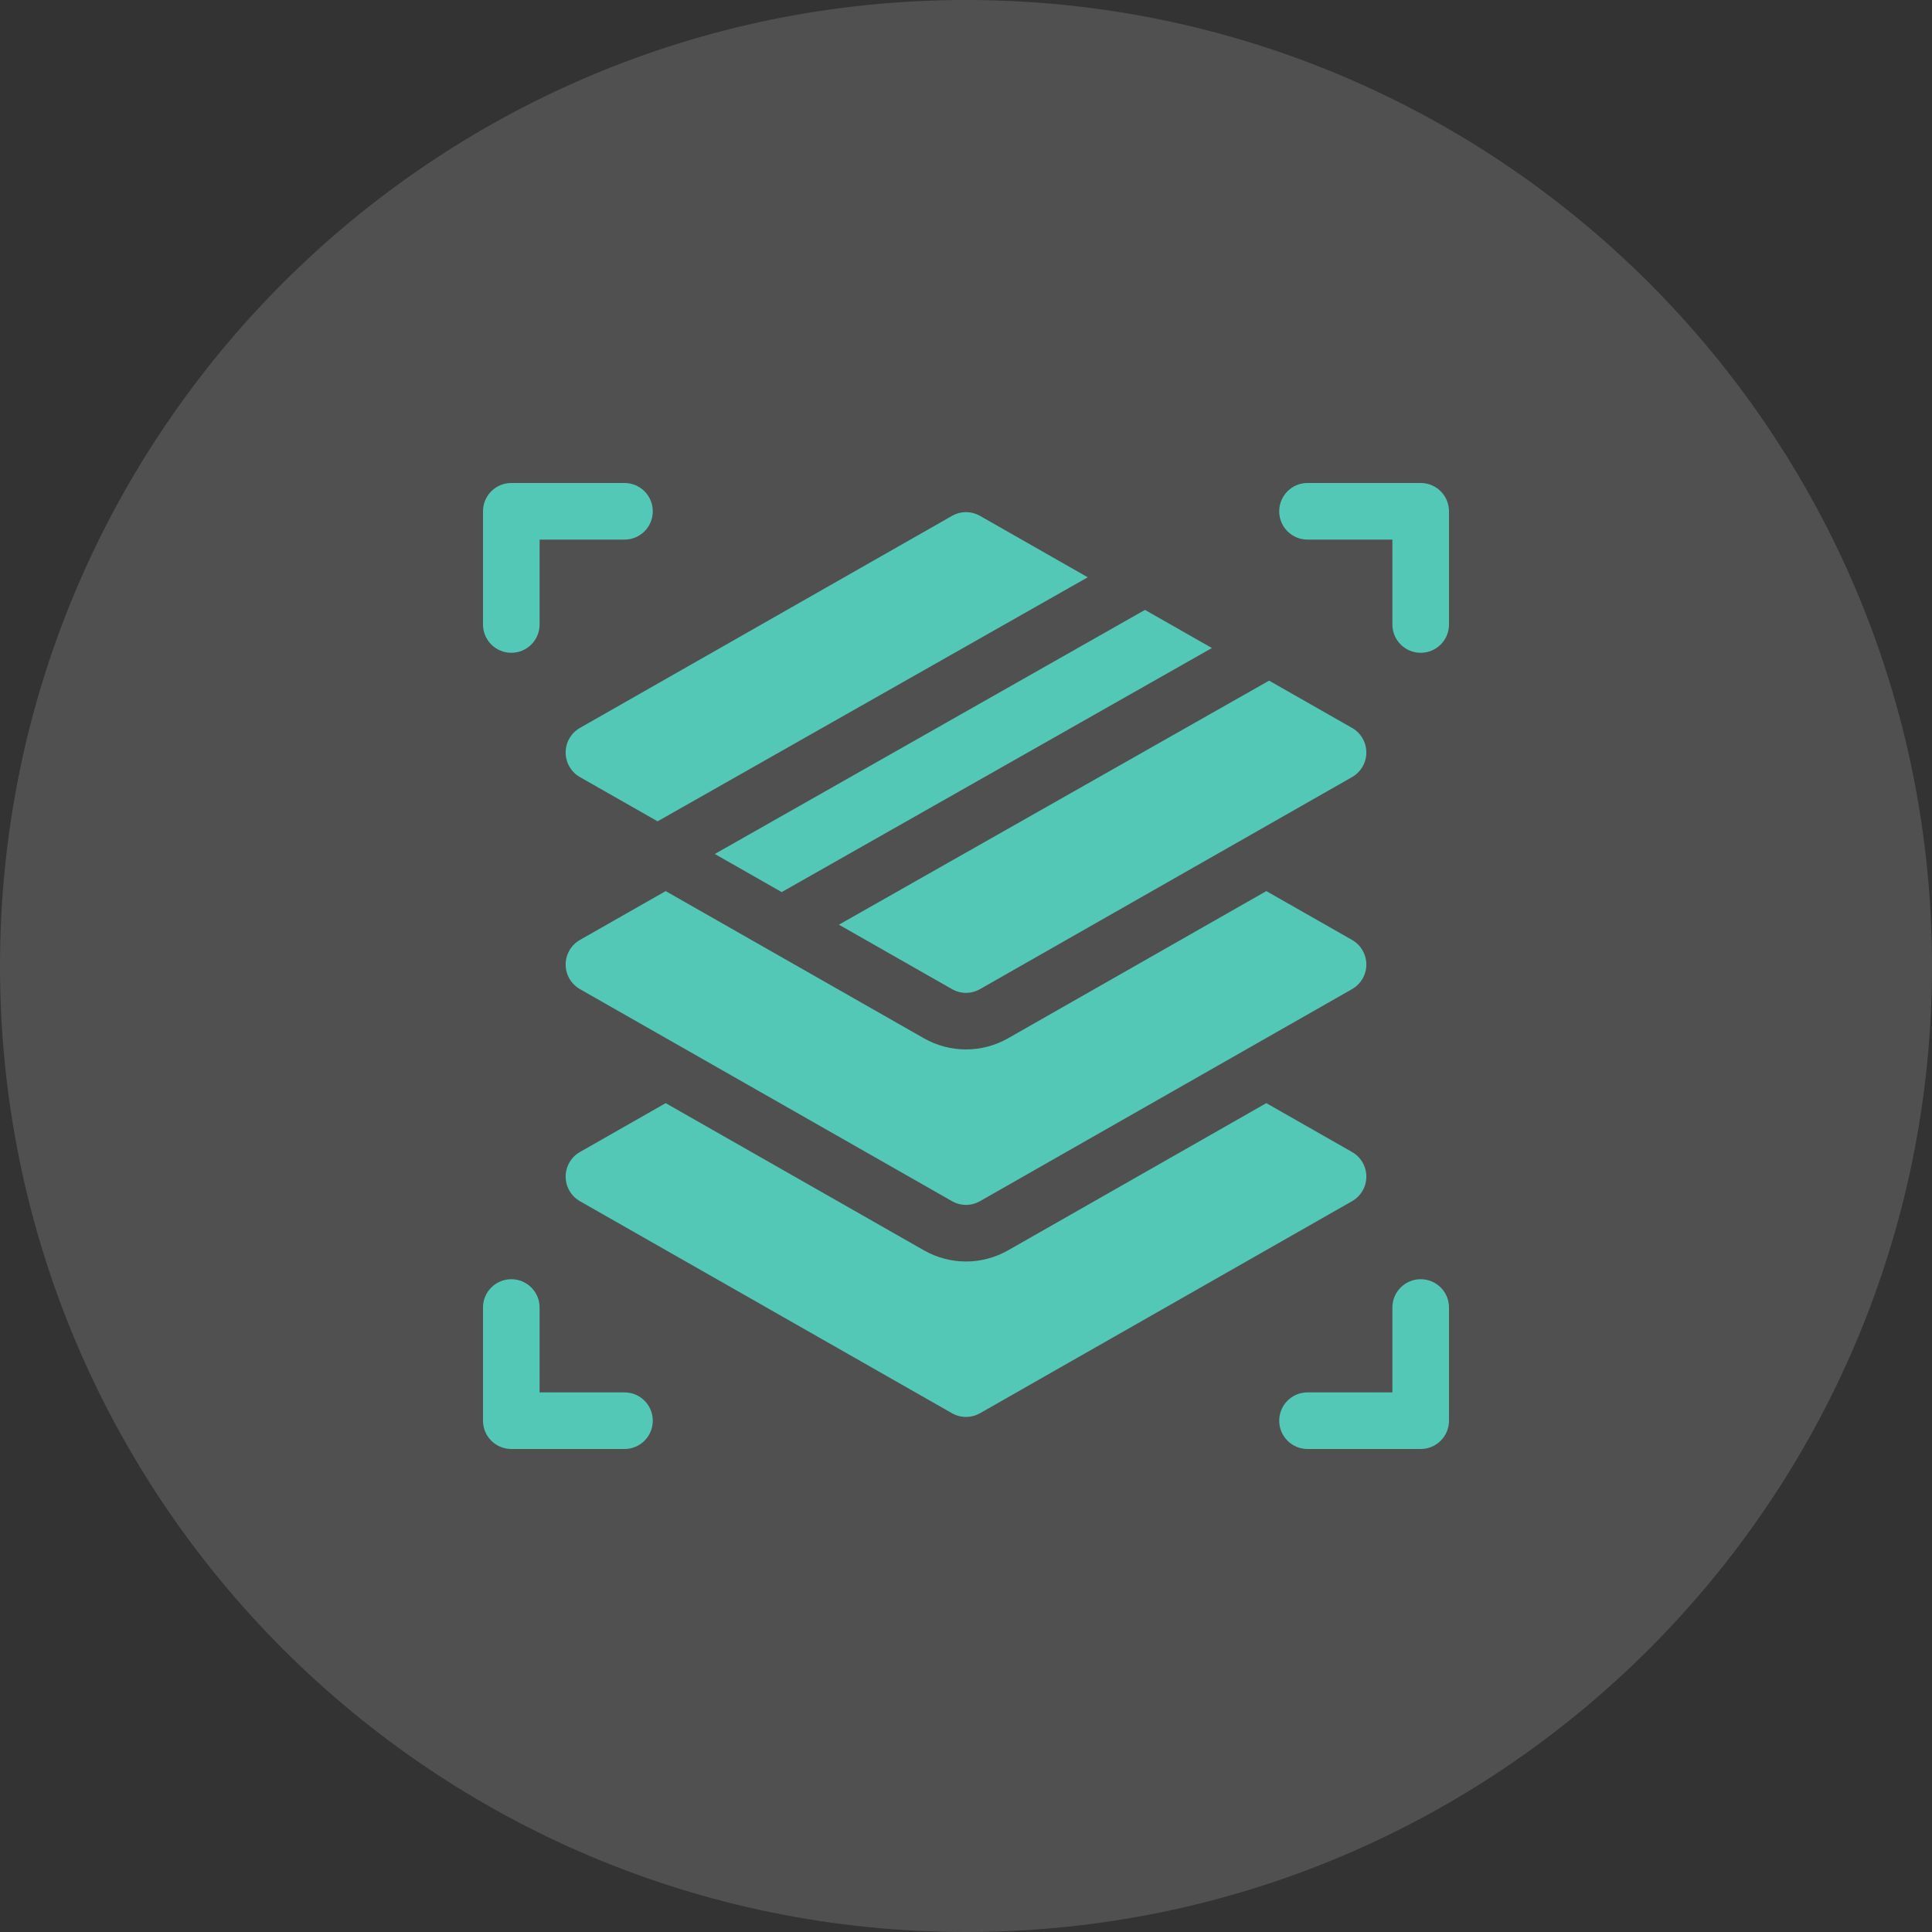 <svg width="60" height="60" viewBox="0 0 60 60" fill="none" xmlns="http://www.w3.org/2000/svg">
<rect x="0" y="0" width="60" height="60" fill="#333333" stroke="none"/>
<path opacity="0.15" fill-rule="evenodd" clip-rule="evenodd" d="M30 60C46.569 60 60 46.569 60 30C60 13.431 46.569 0 30 0C13.431 0 0 13.431 0 30C0 46.569 13.431 60 30 60Z" fill="#FBFBFB"/>
<path d="M15.879 20.273C16.364 20.273 16.758 19.88 16.758 19.395V16.758H19.395C19.88 16.758 20.273 16.364 20.273 15.879C20.273 15.393 19.88 15 19.395 15H15.879C15.393 15 15 15.393 15 15.879V19.395C15 19.88 15.393 20.273 15.879 20.273Z" fill="#53C8B7"/>
<path d="M19.395 43.242H16.758V40.605C16.758 40.12 16.364 39.727 15.879 39.727C15.393 39.727 15 40.12 15 40.605V44.121C15 44.606 15.393 45 15.879 45H19.395C19.88 45 20.273 44.606 20.273 44.121C20.273 43.636 19.88 43.242 19.395 43.242Z" fill="#53C8B7"/>
<path d="M44.121 39.727C43.636 39.727 43.242 40.12 43.242 40.605V43.242H40.605C40.12 43.242 39.727 43.636 39.727 44.121C39.727 44.606 40.12 45 40.605 45H44.121C44.606 45 45 44.606 45 44.121V40.605C45 40.12 44.606 39.727 44.121 39.727Z" fill="#53C8B7"/>
<path d="M44.121 15H40.605C40.12 15 39.727 15.393 39.727 15.879C39.727 16.364 40.12 16.758 40.605 16.758H43.242V19.395C43.242 19.88 43.636 20.273 44.121 20.273C44.606 20.273 45 19.88 45 19.395V15.879C45 15.393 44.606 15 44.121 15Z" fill="#53C8B7"/>
<path d="M24.276 27.705L37.636 20.125L35.558 18.941L22.199 26.521L24.276 27.705Z" fill="#53C8B7"/>
<path d="M17.567 23.37C17.567 23.685 17.736 23.977 18.01 24.133L20.422 25.507L33.781 17.928L30.435 16.021C30.165 15.867 29.834 15.867 29.565 16.021L18.01 22.606C17.736 22.762 17.567 23.054 17.567 23.37Z" fill="#53C8B7"/>
<path d="M41.989 22.606L39.413 21.138L26.053 28.717L29.565 30.718C29.7 30.795 29.85 30.834 30 30.834C30.15 30.834 30.3 30.795 30.435 30.718L41.99 24.133C42.264 23.977 42.433 23.685 42.433 23.37C42.433 23.054 42.264 22.762 41.989 22.606Z" fill="#53C8B7"/>
<path d="M41.99 29.191L39.327 27.674L31.305 32.246C30.908 32.472 30.457 32.591 30 32.591C29.543 32.591 29.092 32.472 28.695 32.246L20.673 27.674L18.01 29.191C17.736 29.347 17.567 29.639 17.567 29.955C17.567 30.27 17.736 30.562 18.01 30.718L29.565 37.303C29.7 37.38 29.85 37.419 30 37.419C30.15 37.419 30.3 37.38 30.435 37.303L41.989 30.718C42.264 30.562 42.433 30.27 42.433 29.955C42.433 29.639 42.264 29.347 41.99 29.191Z" fill="#53C8B7"/>
<path d="M42.433 36.54C42.433 36.224 42.264 35.933 41.99 35.777L39.327 34.259L31.306 38.831C30.908 39.057 30.457 39.177 30 39.177C29.543 39.177 29.092 39.057 28.695 38.831L20.673 34.259L18.01 35.777C17.736 35.933 17.567 36.224 17.567 36.54C17.567 36.856 17.736 37.148 18.01 37.304L29.565 43.889C29.7 43.966 29.85 44.004 30 44.004C30.15 44.004 30.3 43.966 30.435 43.889L41.989 37.304C42.264 37.148 42.433 36.856 42.433 36.54Z" fill="#53C8B7"/>
</svg>
